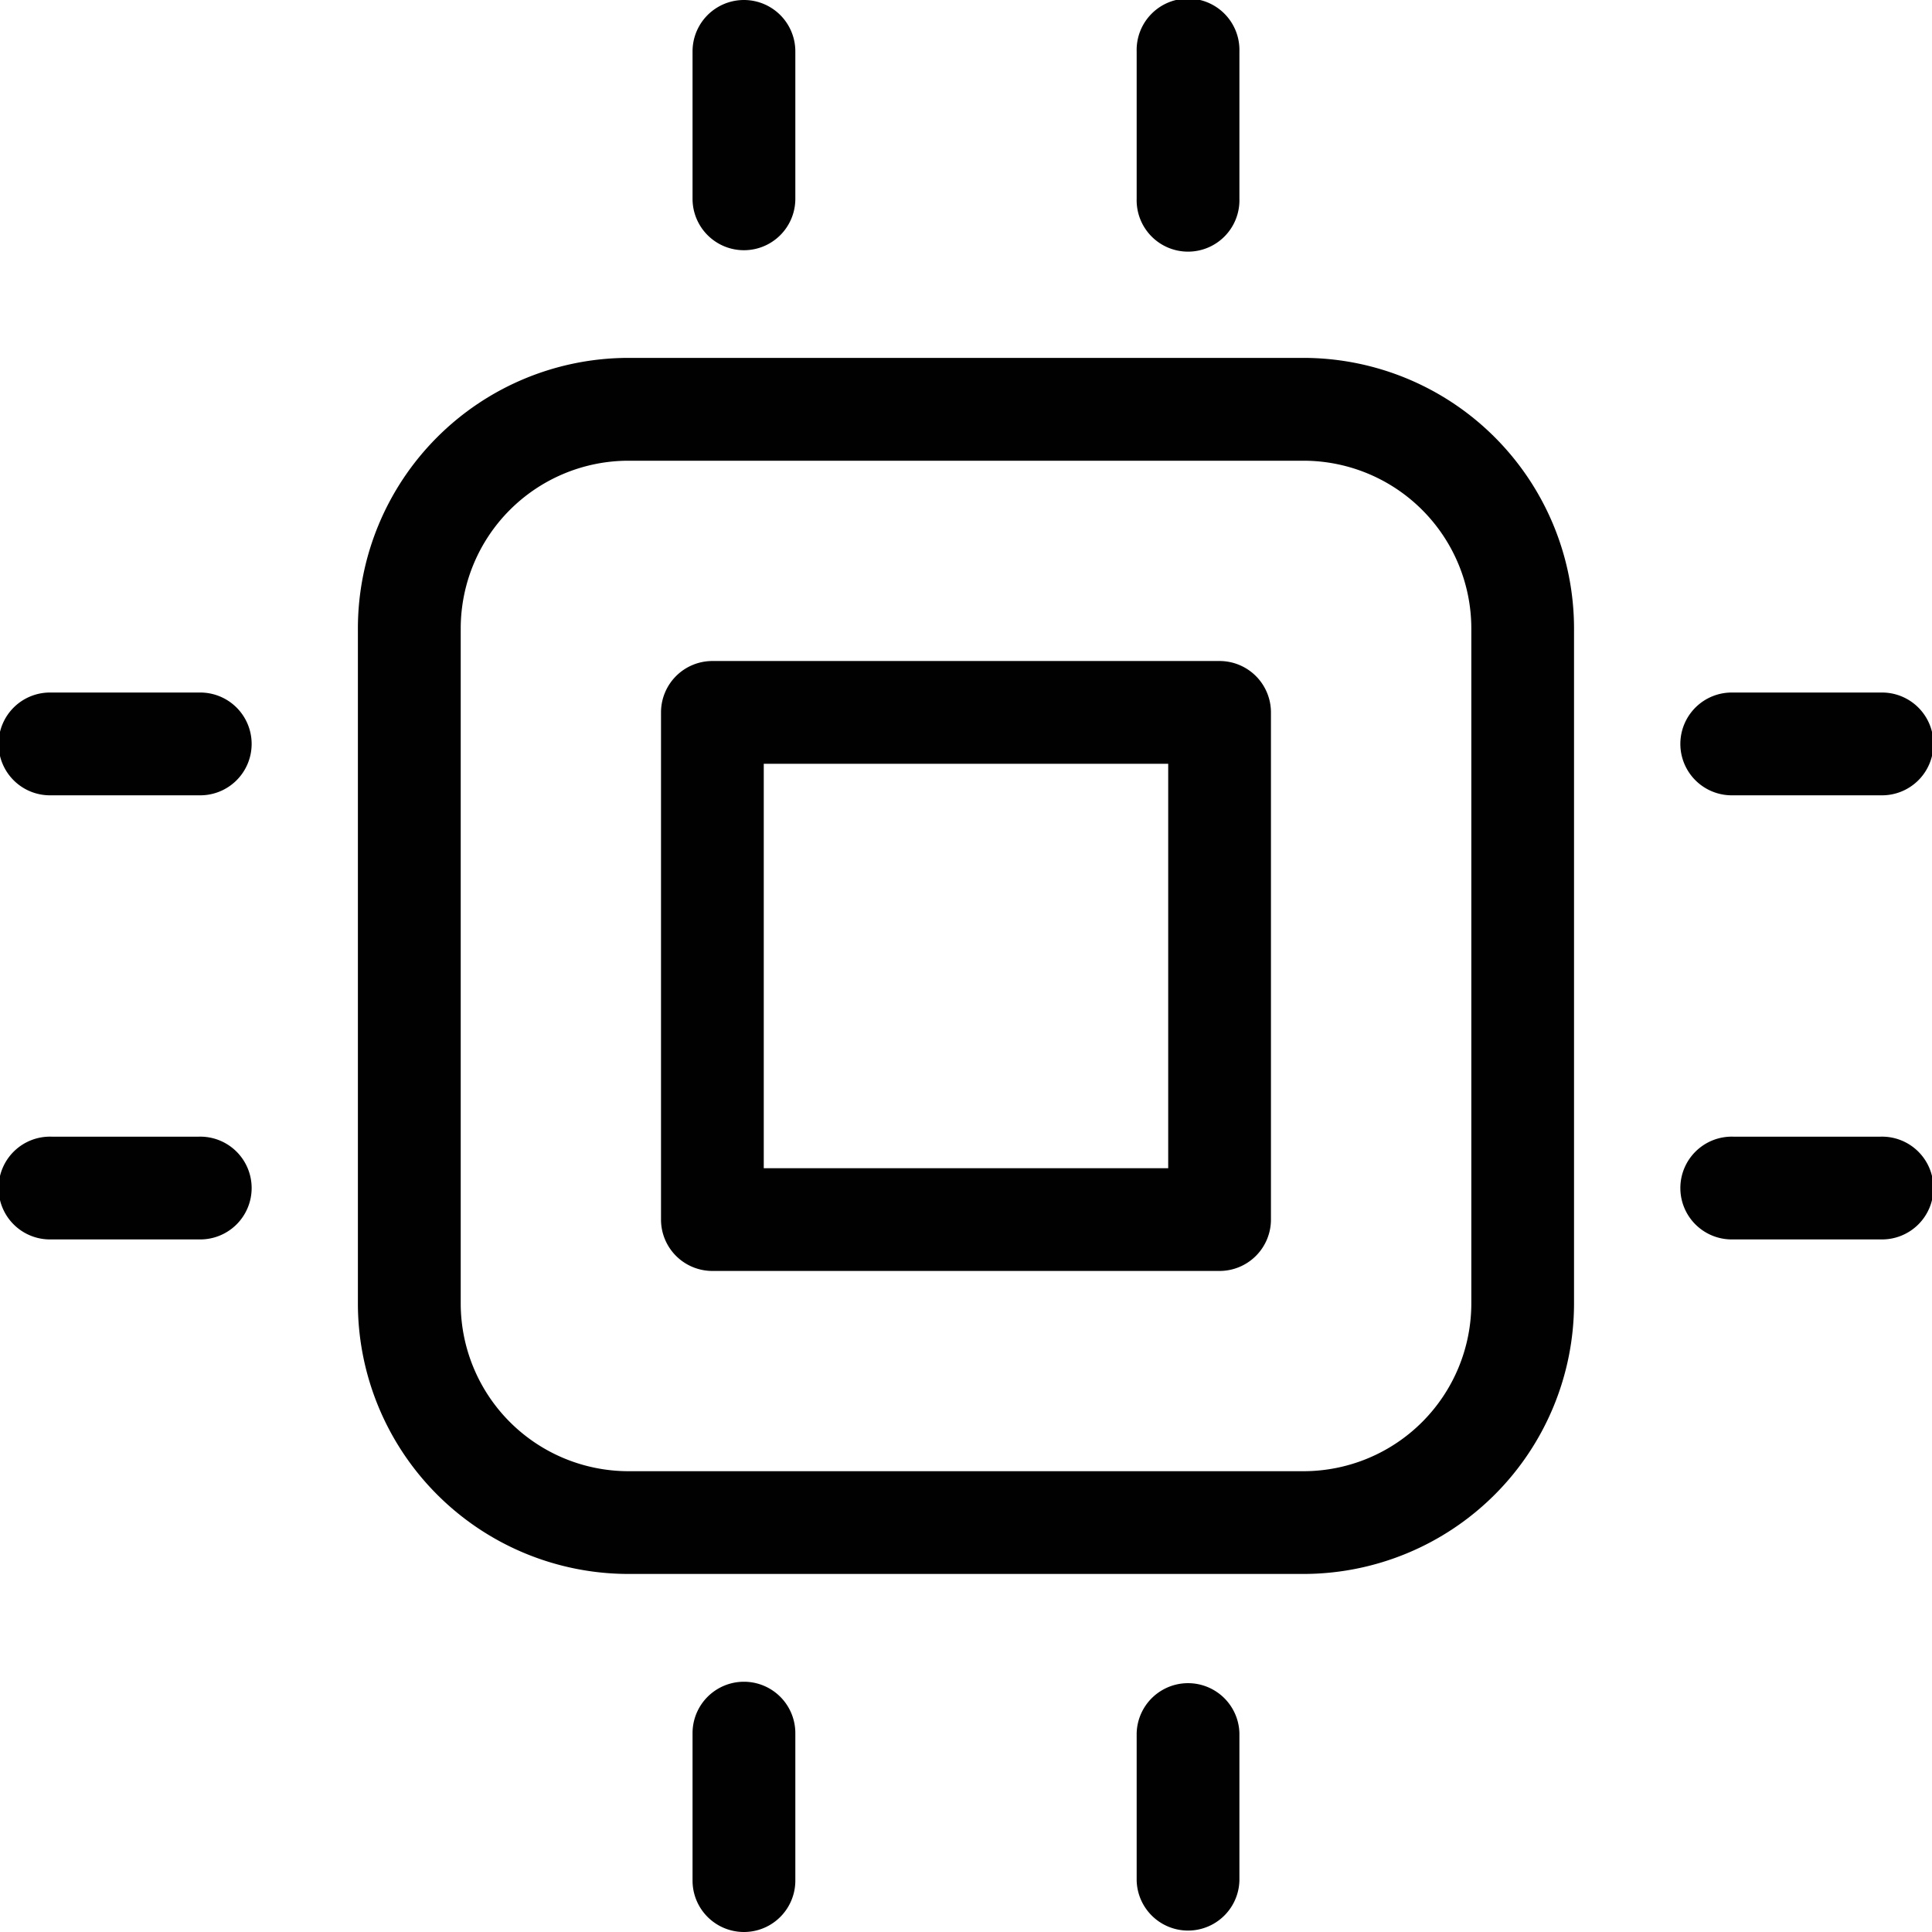 <svg viewBox="0 0 48.644 48.643" xmlns="http://www.w3.org/2000/svg"><g fill="#010101"><path d="m9.011 15.82v17a6.817 6.817 0 0 0 6.81 6.809h17a6.817 6.817 0 0 0 6.81-6.809v-17a6.818 6.818 0 0 0 -6.81-6.809h-17a6.817 6.817 0 0 0 -6.81 6.809zm28.034 0v17a4.227 4.227 0 0 1 -4.222 4.222h-17a4.227 4.227 0 0 1 -4.223-4.219v-17a4.227 4.227 0 0 1 4.22-4.223h17a4.227 4.227 0 0 1 4.225 4.22z"/><path d="m20.025 5.006v-3.712a1.294 1.294 0 0 0 -2.588 0v3.712a1.294 1.294 0 1 0 2.588 0z"/><path d="m31.206 5.006v-3.712a1.294 1.294 0 1 0 -2.587 0v3.712a1.294 1.294 0 1 0 2.587 0z"/><path d="m20.025 43.637a1.294 1.294 0 0 0 -2.588 0v3.713a1.294 1.294 0 0 0 2.588 0z"/><path d="m28.619 43.637v3.713a1.294 1.294 0 0 0 2.587 0v-3.713a1.294 1.294 0 0 0 -2.587 0z"/><path d="m47.35 17.437h-3.712a1.294 1.294 0 1 0 0 2.587h3.712a1.294 1.294 0 1 0 0-2.587z"/><path d="m47.35 28.619h-3.712a1.294 1.294 0 1 0 0 2.587h3.712a1.294 1.294 0 1 0 0-2.587z"/><path d="m1.294 20.024h3.712a1.294 1.294 0 1 0 0-2.587h-3.712a1.294 1.294 0 1 0 0 2.587z"/><path d="m1.294 31.206h3.712a1.294 1.294 0 1 0 0-2.587h-3.712a1.294 1.294 0 1 0 0 2.587z"/><path d="m17.937 32h12.77a1.294 1.294 0 0 0 1.293-1.293v-12.77a1.294 1.294 0 0 0 -1.294-1.294h-12.769a1.294 1.294 0 0 0 -1.294 1.294v12.77a1.293 1.293 0 0 0 1.294 1.293zm1.293-12.77h10.183v10.183h-10.183z"/></g></svg>